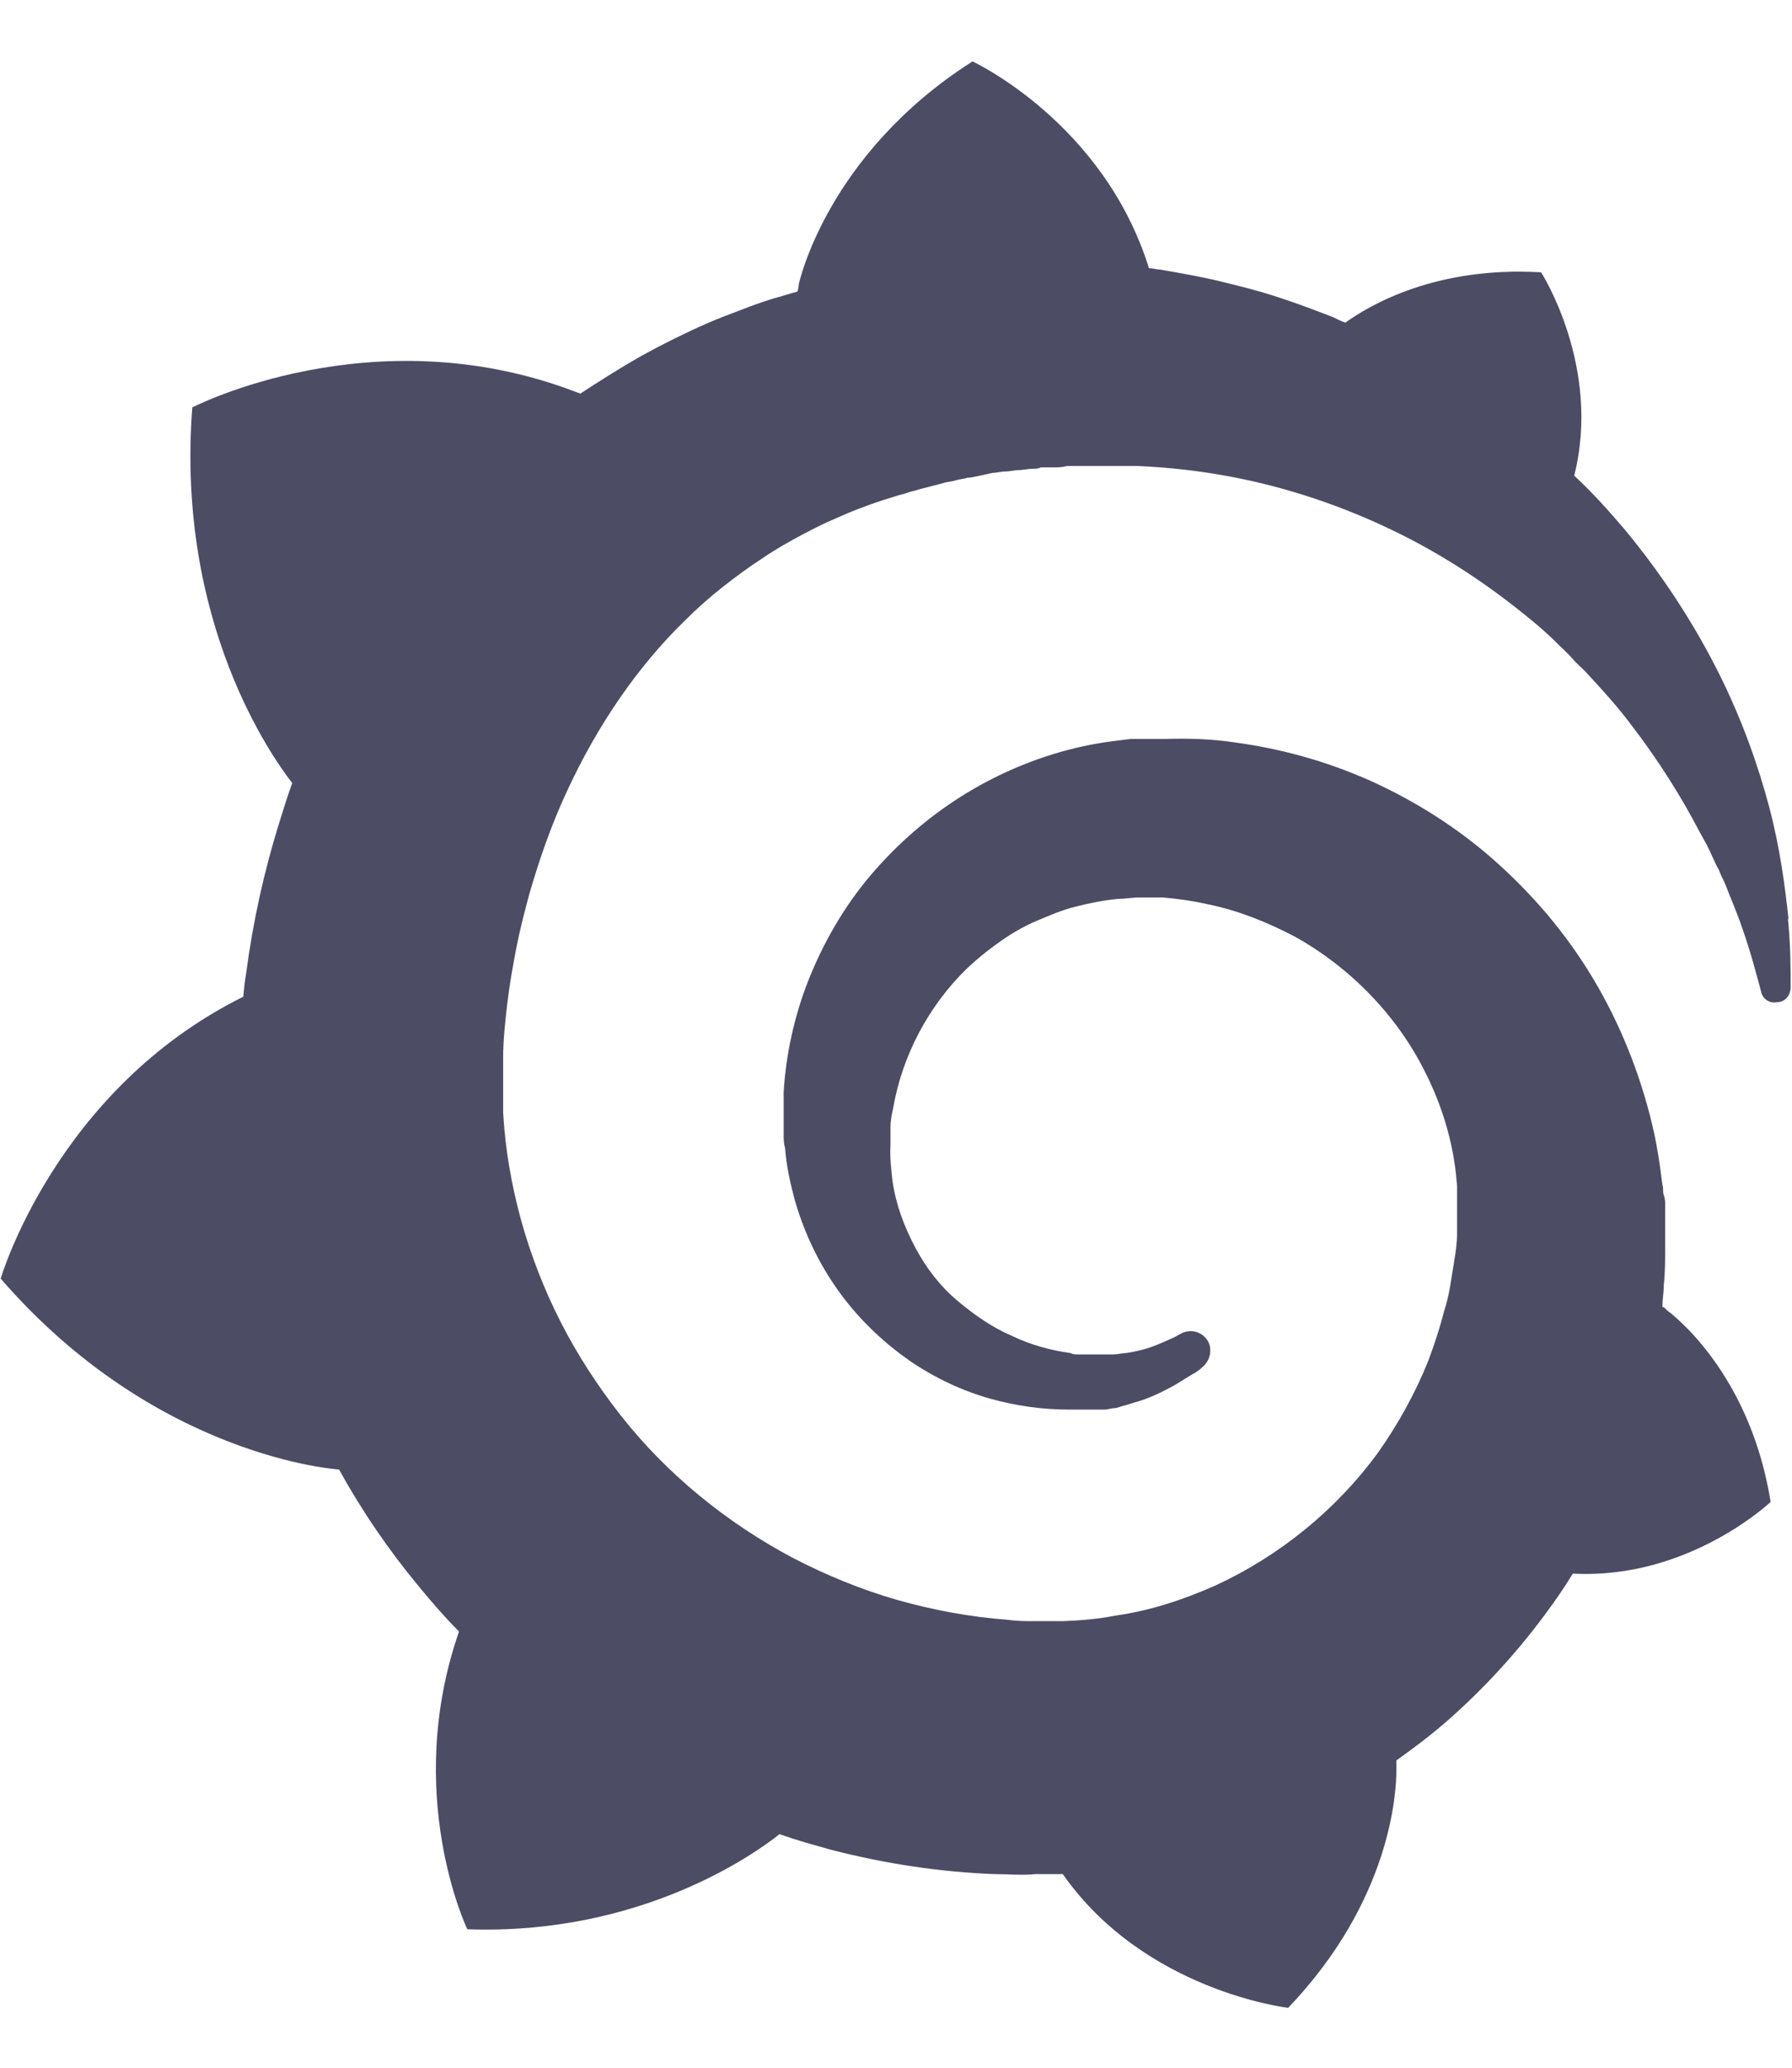 <svg width="26" height="30" viewBox="0 0 26 30" fill="none" xmlns="http://www.w3.org/2000/svg">
<path d="M25.95 13.341C25.9 12.871 25.83 12.321 25.67 11.711C25.51 11.111 25.28 10.451 24.94 9.771C24.6 9.091 24.15 8.381 23.58 7.691C23.35 7.421 23.11 7.151 22.84 6.901C23.24 5.321 22.36 3.951 22.36 3.951C20.84 3.861 19.88 4.421 19.52 4.681C19.46 4.661 19.4 4.631 19.34 4.601C19.08 4.501 18.82 4.401 18.54 4.311C18.27 4.221 17.99 4.151 17.7 4.081C17.41 4.011 17.12 3.961 16.83 3.911C16.78 3.911 16.73 3.891 16.67 3.891C16.01 1.771 14.11 0.891 14.11 0.891C11.99 2.241 11.59 4.121 11.59 4.121C11.59 4.121 11.59 4.161 11.57 4.231C11.45 4.261 11.34 4.301 11.22 4.331C11.06 4.381 10.89 4.441 10.74 4.501C10.58 4.561 10.42 4.621 10.26 4.691C9.94 4.831 9.62 4.991 9.31 5.161C9.01 5.331 8.71 5.521 8.42 5.711L8.34 5.681C5.4 4.561 2.79 5.911 2.79 5.911C2.55 9.041 3.96 11.001 4.24 11.361C4.17 11.551 4.11 11.751 4.05 11.941C3.83 12.651 3.67 13.371 3.57 14.131C3.55 14.241 3.54 14.351 3.53 14.461C0.81 15.811 0.01 18.551 0.01 18.551C2.27 21.161 4.92 21.321 4.92 21.321C5.25 21.921 5.64 22.491 6.08 23.021C6.27 23.251 6.45 23.461 6.66 23.671C5.84 26.031 6.78 27.991 6.78 27.991C9.3 28.081 10.96 26.891 11.31 26.611C11.56 26.701 11.82 26.771 12.07 26.841C12.85 27.041 13.64 27.161 14.43 27.191C14.62 27.191 14.83 27.211 15.02 27.191H15.3H15.42C16.61 28.891 18.69 29.131 18.69 29.131C20.18 27.571 20.26 26.011 20.26 25.681V25.541C20.57 25.321 20.87 25.091 21.15 24.831C21.74 24.291 22.26 23.681 22.7 23.021L22.82 22.831C24.5 22.921 25.69 21.791 25.69 21.791C25.41 20.041 24.41 19.181 24.2 19.021C23.99 18.861 24.2 19.021 24.18 19.001C24.16 18.981 24.16 18.981 24.16 18.981C24.16 18.981 24.14 18.961 24.12 18.961C24.12 18.851 24.14 18.751 24.14 18.641C24.16 18.451 24.16 18.261 24.16 18.071V17.771V17.651V17.491C24.16 17.441 24.16 17.391 24.14 17.341C24.12 17.291 24.14 17.241 24.12 17.191L24.1 17.041L24.08 16.891C24.05 16.701 24.02 16.511 23.97 16.311C23.79 15.561 23.5 14.841 23.11 14.191C22.72 13.541 22.24 12.981 21.69 12.491C21.15 12.011 20.53 11.621 19.89 11.331C19.24 11.041 18.58 10.861 17.91 10.771C17.58 10.721 17.24 10.711 16.91 10.721H16.66H16.54C16.54 10.721 16.45 10.721 16.41 10.721C16.24 10.741 16.07 10.761 15.9 10.791C15.23 10.911 14.6 11.161 14.05 11.491C13.5 11.821 13.02 12.241 12.63 12.701C12.24 13.161 11.94 13.691 11.73 14.221C11.52 14.751 11.4 15.321 11.37 15.851C11.37 15.981 11.37 16.121 11.37 16.251V16.351V16.461C11.37 16.521 11.37 16.591 11.39 16.651C11.41 16.921 11.47 17.191 11.54 17.441C11.69 17.951 11.92 18.401 12.21 18.791C12.5 19.181 12.85 19.501 13.21 19.751C13.58 20.001 13.97 20.181 14.36 20.291C14.75 20.401 15.14 20.451 15.5 20.451H15.7C15.7 20.451 15.75 20.451 15.77 20.451C15.81 20.451 15.85 20.451 15.89 20.451C15.89 20.451 15.91 20.451 15.92 20.451H15.96C15.96 20.451 16.01 20.451 16.03 20.451C16.08 20.451 16.12 20.431 16.16 20.431C16.2 20.431 16.25 20.411 16.28 20.401C16.37 20.381 16.44 20.351 16.52 20.331C16.68 20.281 16.83 20.211 16.96 20.141C17.1 20.071 17.22 19.981 17.35 19.911C17.38 19.891 17.42 19.861 17.45 19.831C17.57 19.731 17.6 19.541 17.5 19.421C17.41 19.311 17.26 19.281 17.13 19.351L17.04 19.401C16.93 19.451 16.82 19.501 16.71 19.541C16.6 19.581 16.47 19.611 16.34 19.631C16.28 19.631 16.22 19.651 16.15 19.651C16.12 19.651 16.09 19.651 16.05 19.651H15.86C15.86 19.651 15.78 19.651 15.74 19.651H15.69C15.69 19.651 15.65 19.651 15.64 19.651C15.6 19.651 15.57 19.651 15.53 19.631C15.24 19.591 14.95 19.511 14.68 19.381C14.4 19.261 14.14 19.081 13.89 18.871C13.64 18.661 13.44 18.401 13.28 18.101C13.12 17.801 13 17.481 12.95 17.141C12.93 16.971 12.91 16.791 12.92 16.621C12.92 16.571 12.92 16.531 12.92 16.481V16.421C12.92 16.421 12.92 16.371 12.92 16.351C12.92 16.261 12.94 16.161 12.96 16.071C13.09 15.321 13.47 14.591 14.04 14.041C14.19 13.901 14.34 13.781 14.51 13.661C14.68 13.541 14.85 13.441 15.04 13.361C15.23 13.281 15.41 13.201 15.62 13.151C15.81 13.101 16.02 13.061 16.23 13.041C16.33 13.041 16.43 13.021 16.54 13.021H16.78H16.87C17.1 13.041 17.31 13.071 17.53 13.121C17.97 13.211 18.39 13.381 18.79 13.591C19.58 14.031 20.26 14.721 20.67 15.541C20.88 15.951 21.03 16.401 21.1 16.851C21.12 16.971 21.13 17.081 21.14 17.201V17.291V17.381V17.711C21.14 17.761 21.14 17.861 21.14 17.911C21.14 18.031 21.12 18.171 21.1 18.291C21.08 18.411 21.06 18.541 21.04 18.661C21.02 18.781 20.99 18.911 20.95 19.031C20.89 19.271 20.81 19.511 20.72 19.751C20.53 20.221 20.28 20.671 19.99 21.081C19.39 21.901 18.57 22.571 17.64 23.001C17.17 23.211 16.68 23.371 16.18 23.441C15.93 23.491 15.67 23.511 15.42 23.521H15.03C14.89 23.521 14.76 23.521 14.62 23.501C14.08 23.461 13.54 23.361 13.01 23.211C12.49 23.061 11.98 22.851 11.5 22.601C10.54 22.091 9.68 21.391 9.01 20.541C8.68 20.121 8.38 19.661 8.14 19.191C7.9 18.721 7.7 18.211 7.56 17.701C7.42 17.191 7.33 16.671 7.3 16.141V16.041V15.351C7.3 15.091 7.33 14.821 7.36 14.561C7.39 14.301 7.44 14.021 7.49 13.761C7.54 13.501 7.61 13.231 7.68 12.971C7.83 12.451 8.01 11.941 8.23 11.471C8.67 10.521 9.25 9.671 9.94 9.001C10.11 8.831 10.29 8.671 10.48 8.521C10.67 8.371 10.86 8.231 11.06 8.101C11.25 7.971 11.46 7.851 11.67 7.741C11.77 7.691 11.88 7.631 11.99 7.581L12.15 7.511L12.31 7.441C12.53 7.351 12.75 7.271 12.99 7.201C13.04 7.181 13.11 7.171 13.16 7.151C13.21 7.131 13.28 7.121 13.33 7.101C13.45 7.071 13.56 7.041 13.68 7.011C13.73 6.991 13.8 6.991 13.86 6.971C13.92 6.951 13.98 6.951 14.04 6.931C14.1 6.931 14.16 6.911 14.22 6.901L14.31 6.881L14.4 6.861C14.46 6.861 14.52 6.841 14.58 6.841C14.65 6.841 14.71 6.821 14.78 6.821C14.83 6.821 14.93 6.801 14.98 6.801C15.02 6.801 15.07 6.801 15.1 6.781H15.19H15.23H15.28C15.35 6.781 15.41 6.781 15.48 6.761H15.58H15.66C15.71 6.761 15.78 6.761 15.83 6.761C16.06 6.761 16.29 6.761 16.51 6.761C16.96 6.781 17.4 6.831 17.83 6.911C18.69 7.071 19.5 7.351 20.24 7.711C20.98 8.071 21.63 8.511 22.21 8.991C22.25 9.021 22.28 9.051 22.32 9.081C22.35 9.111 22.39 9.141 22.42 9.171C22.49 9.231 22.55 9.291 22.62 9.361C22.69 9.431 22.75 9.481 22.81 9.551C22.87 9.621 22.93 9.671 23 9.741C23.24 10.001 23.47 10.251 23.67 10.521C24.07 11.041 24.4 11.571 24.66 12.071L24.71 12.161L24.76 12.251C24.79 12.311 24.82 12.371 24.85 12.441C24.88 12.501 24.9 12.561 24.94 12.621C24.96 12.681 24.99 12.741 25.02 12.801C25.11 13.031 25.21 13.261 25.28 13.471C25.4 13.811 25.48 14.121 25.55 14.381C25.57 14.491 25.67 14.561 25.78 14.541C25.9 14.541 25.98 14.441 25.98 14.321C25.98 14.041 25.98 13.711 25.94 13.321L25.95 13.341Z" fill="#4C4C65"/>
</svg>
